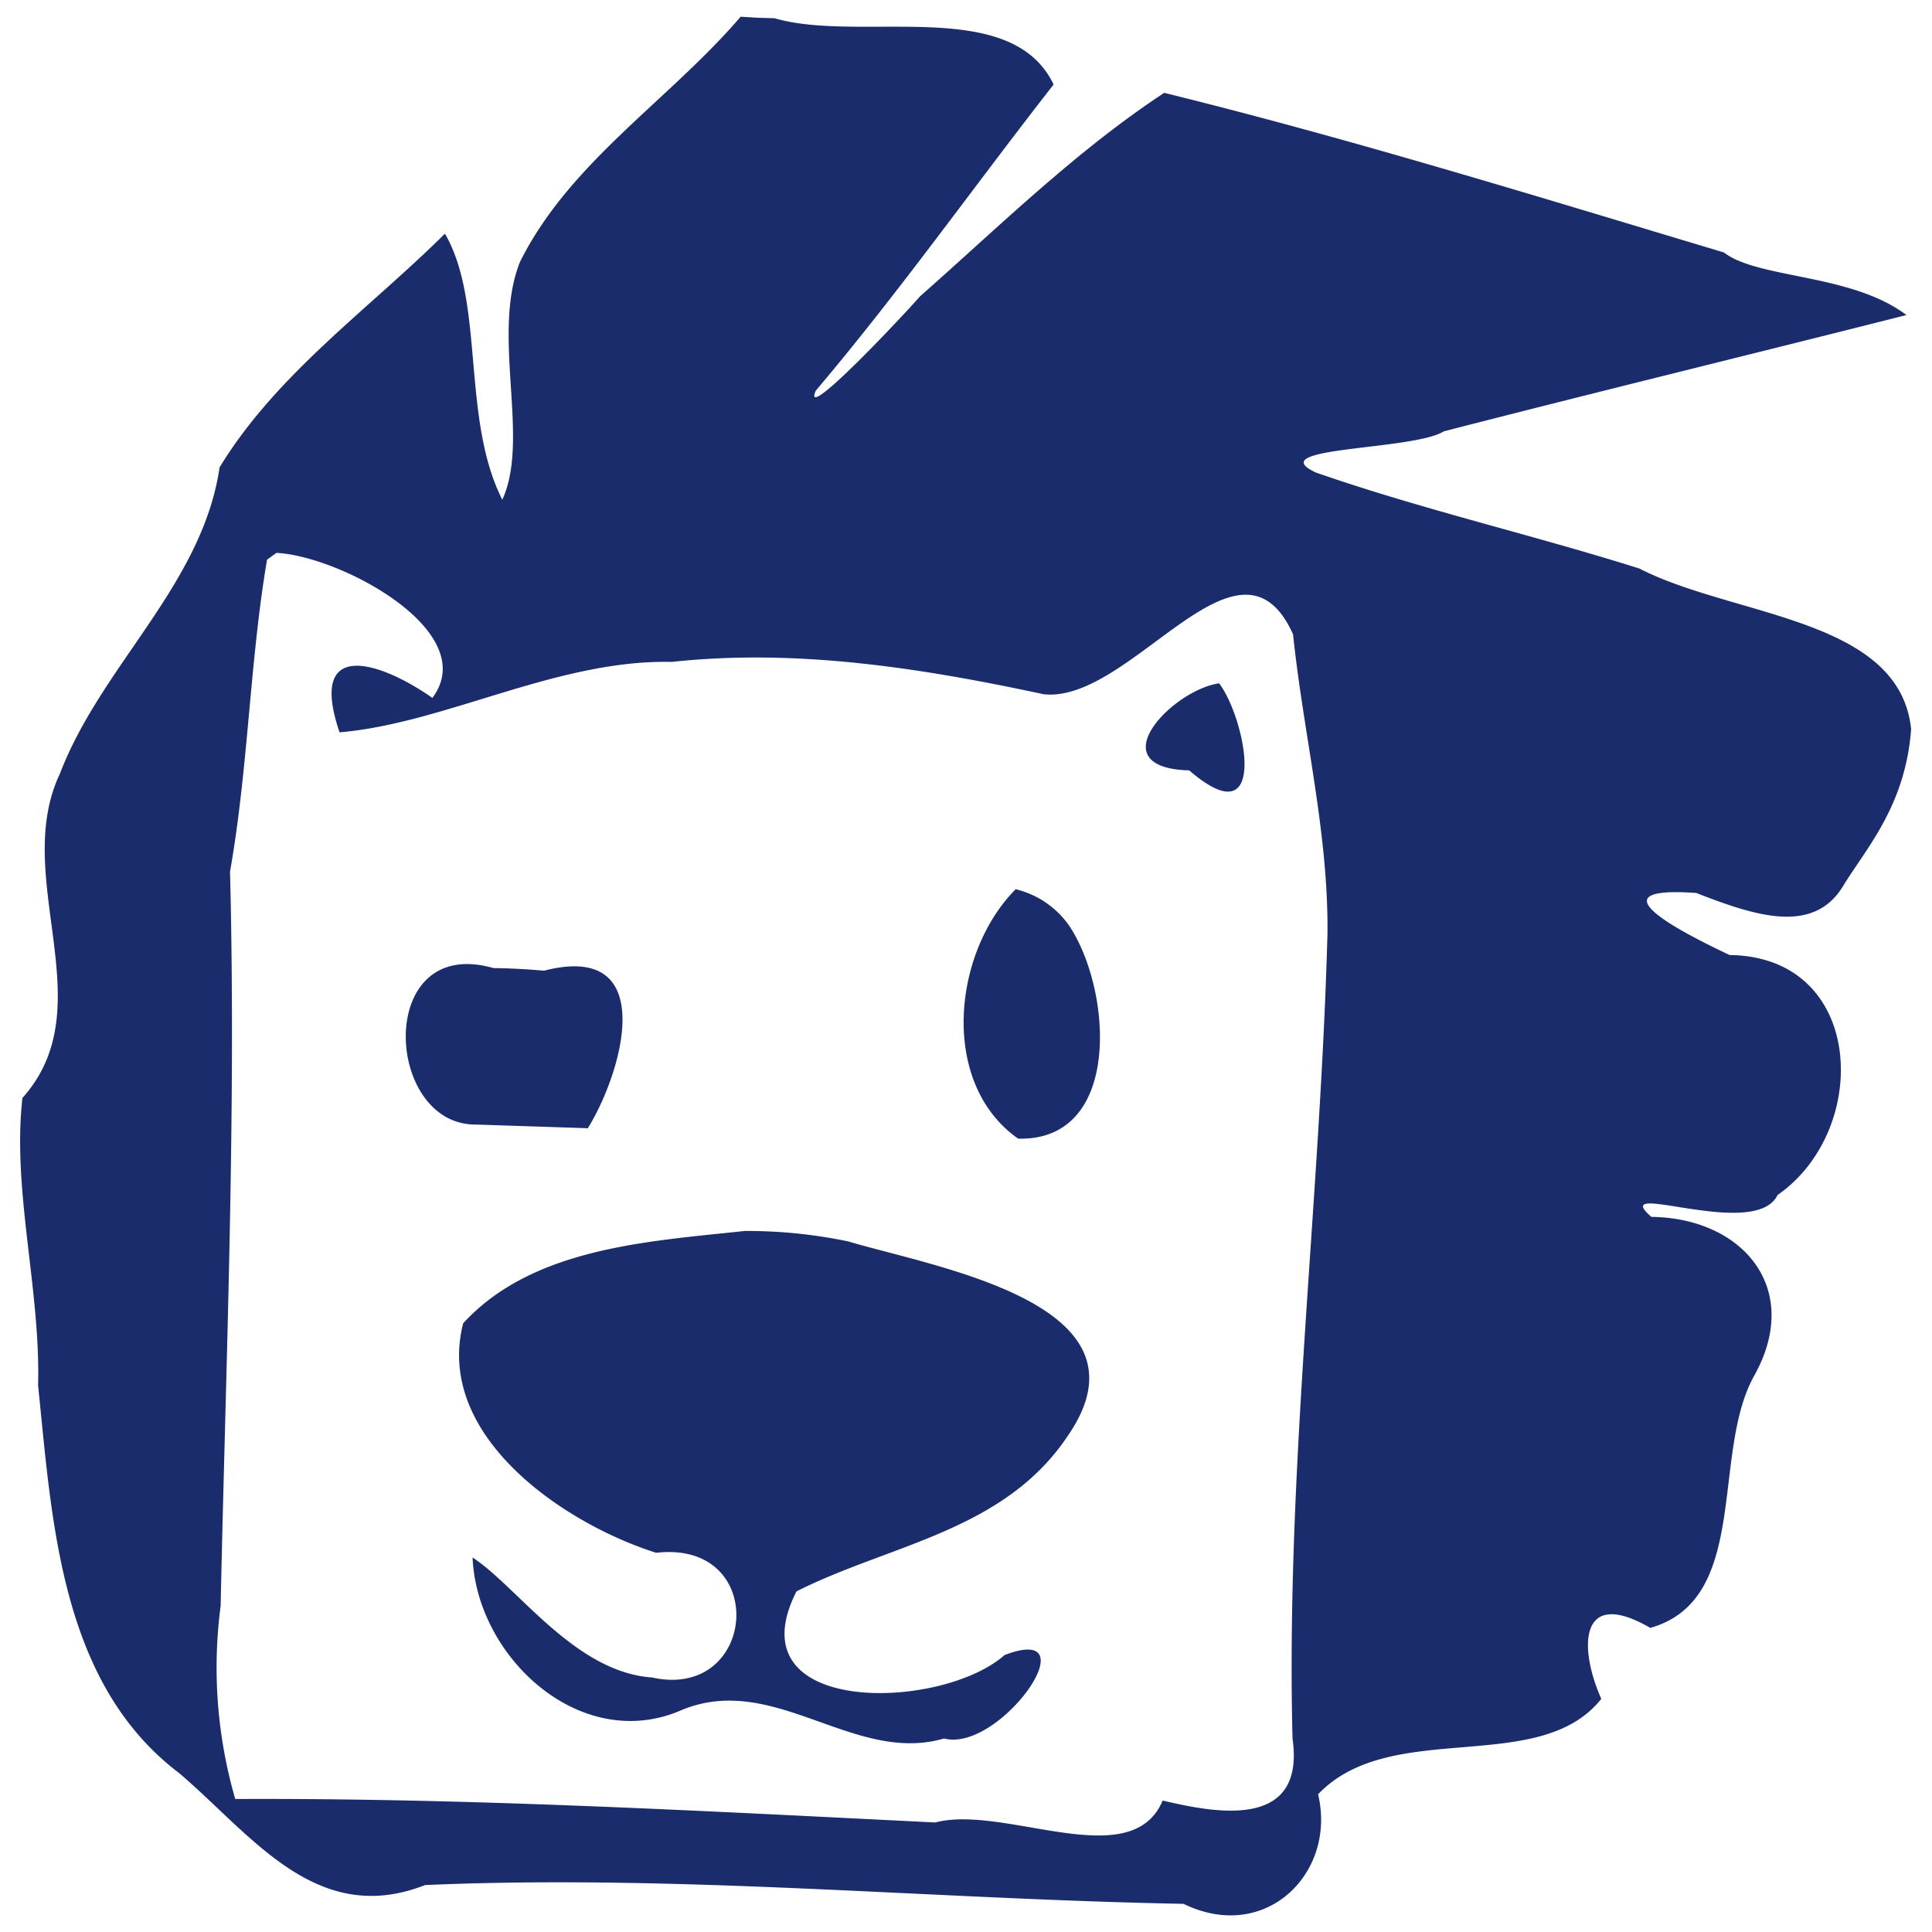 <svg xmlns="http://www.w3.org/2000/svg" width="14" height="14" viewBox="0 0 3.704 3.704"><g fill="#1a2c6b"><path d="M1.42.032c-.137.16-.328.279-.423.47-.056.14.02.339-.034.456C.884.802.93.58.853.448.707.593.53.717.421.896c-.033.225-.227.38-.306.587-.095.2.086.446-.072.622-.02.177.035.367.03.551.027.26.042.57.27.743.139.118.263.297.472.215.485-.021.97.027 1.454.036.158.077.294-.06.258-.21.14-.147.424-.033.543-.183-.043-.096-.044-.216.094-.136.193-.055.115-.336.2-.485.092-.167-.024-.301-.198-.303-.086-.075.199.047.242-.042.18-.125.168-.457-.092-.46-.078-.037-.275-.134-.064-.119.113.044.225.081.282-.014.044-.072.119-.153.13-.3-.022-.214-.34-.215-.521-.308-.206-.065-.416-.113-.62-.184-.108-.05.186-.042.245-.079.295-.076.591-.148.887-.223-.106-.08-.284-.069-.35-.12C2.948.377 2.593.267 2.232.178c-.17.112-.316.256-.468.39-.046.052-.228.244-.2.181.16-.189.305-.394.456-.587-.082-.171-.37-.079-.535-.127L1.452.034zM.53 1.06c.123.006.394.151.299.278-.1-.07-.24-.116-.178.066.202-.017.417-.14.637-.135.24-.026.48.012.713.062.168.018.375-.343.478-.115.02.192.068.38.066.574-.014.514-.08 1.029-.067 1.543.026.181-.158.14-.249.119-.06.143-.303.007-.436.042C1.347 3.472.9 3.447.451 3.449a.905.905 0 0 1-.028-.37c.01-.469.03-.939.018-1.408.035-.198.038-.405.071-.598z"/><path d="M2.338 1.31c-.09.012-.234.162-.058.167.154.133.109-.097.058-.166zm-.39.394c-.122.122-.147.373.004.479.2.005.18-.285.098-.408a.175.175 0 0 0-.102-.07zm-1.002.152c-.227-.065-.21.302-.033.3l.214.007c.068-.11.137-.359-.084-.302a1.268 1.268 0 0 0-.097-.005zm.482.504c-.186.02-.407.032-.54.177-.055.214.19.383.37.44.218-.025.194.284-.008.239-.148-.01-.258-.174-.344-.23.008.19.204.373.395.295.18-.08.334.103.509.052.107.028.284-.224.116-.16-.122.108-.521.118-.399-.122.178-.09.398-.115.52-.298.175-.253-.253-.323-.421-.373a.947.947 0 0 0-.198-.02z"/></g></svg>